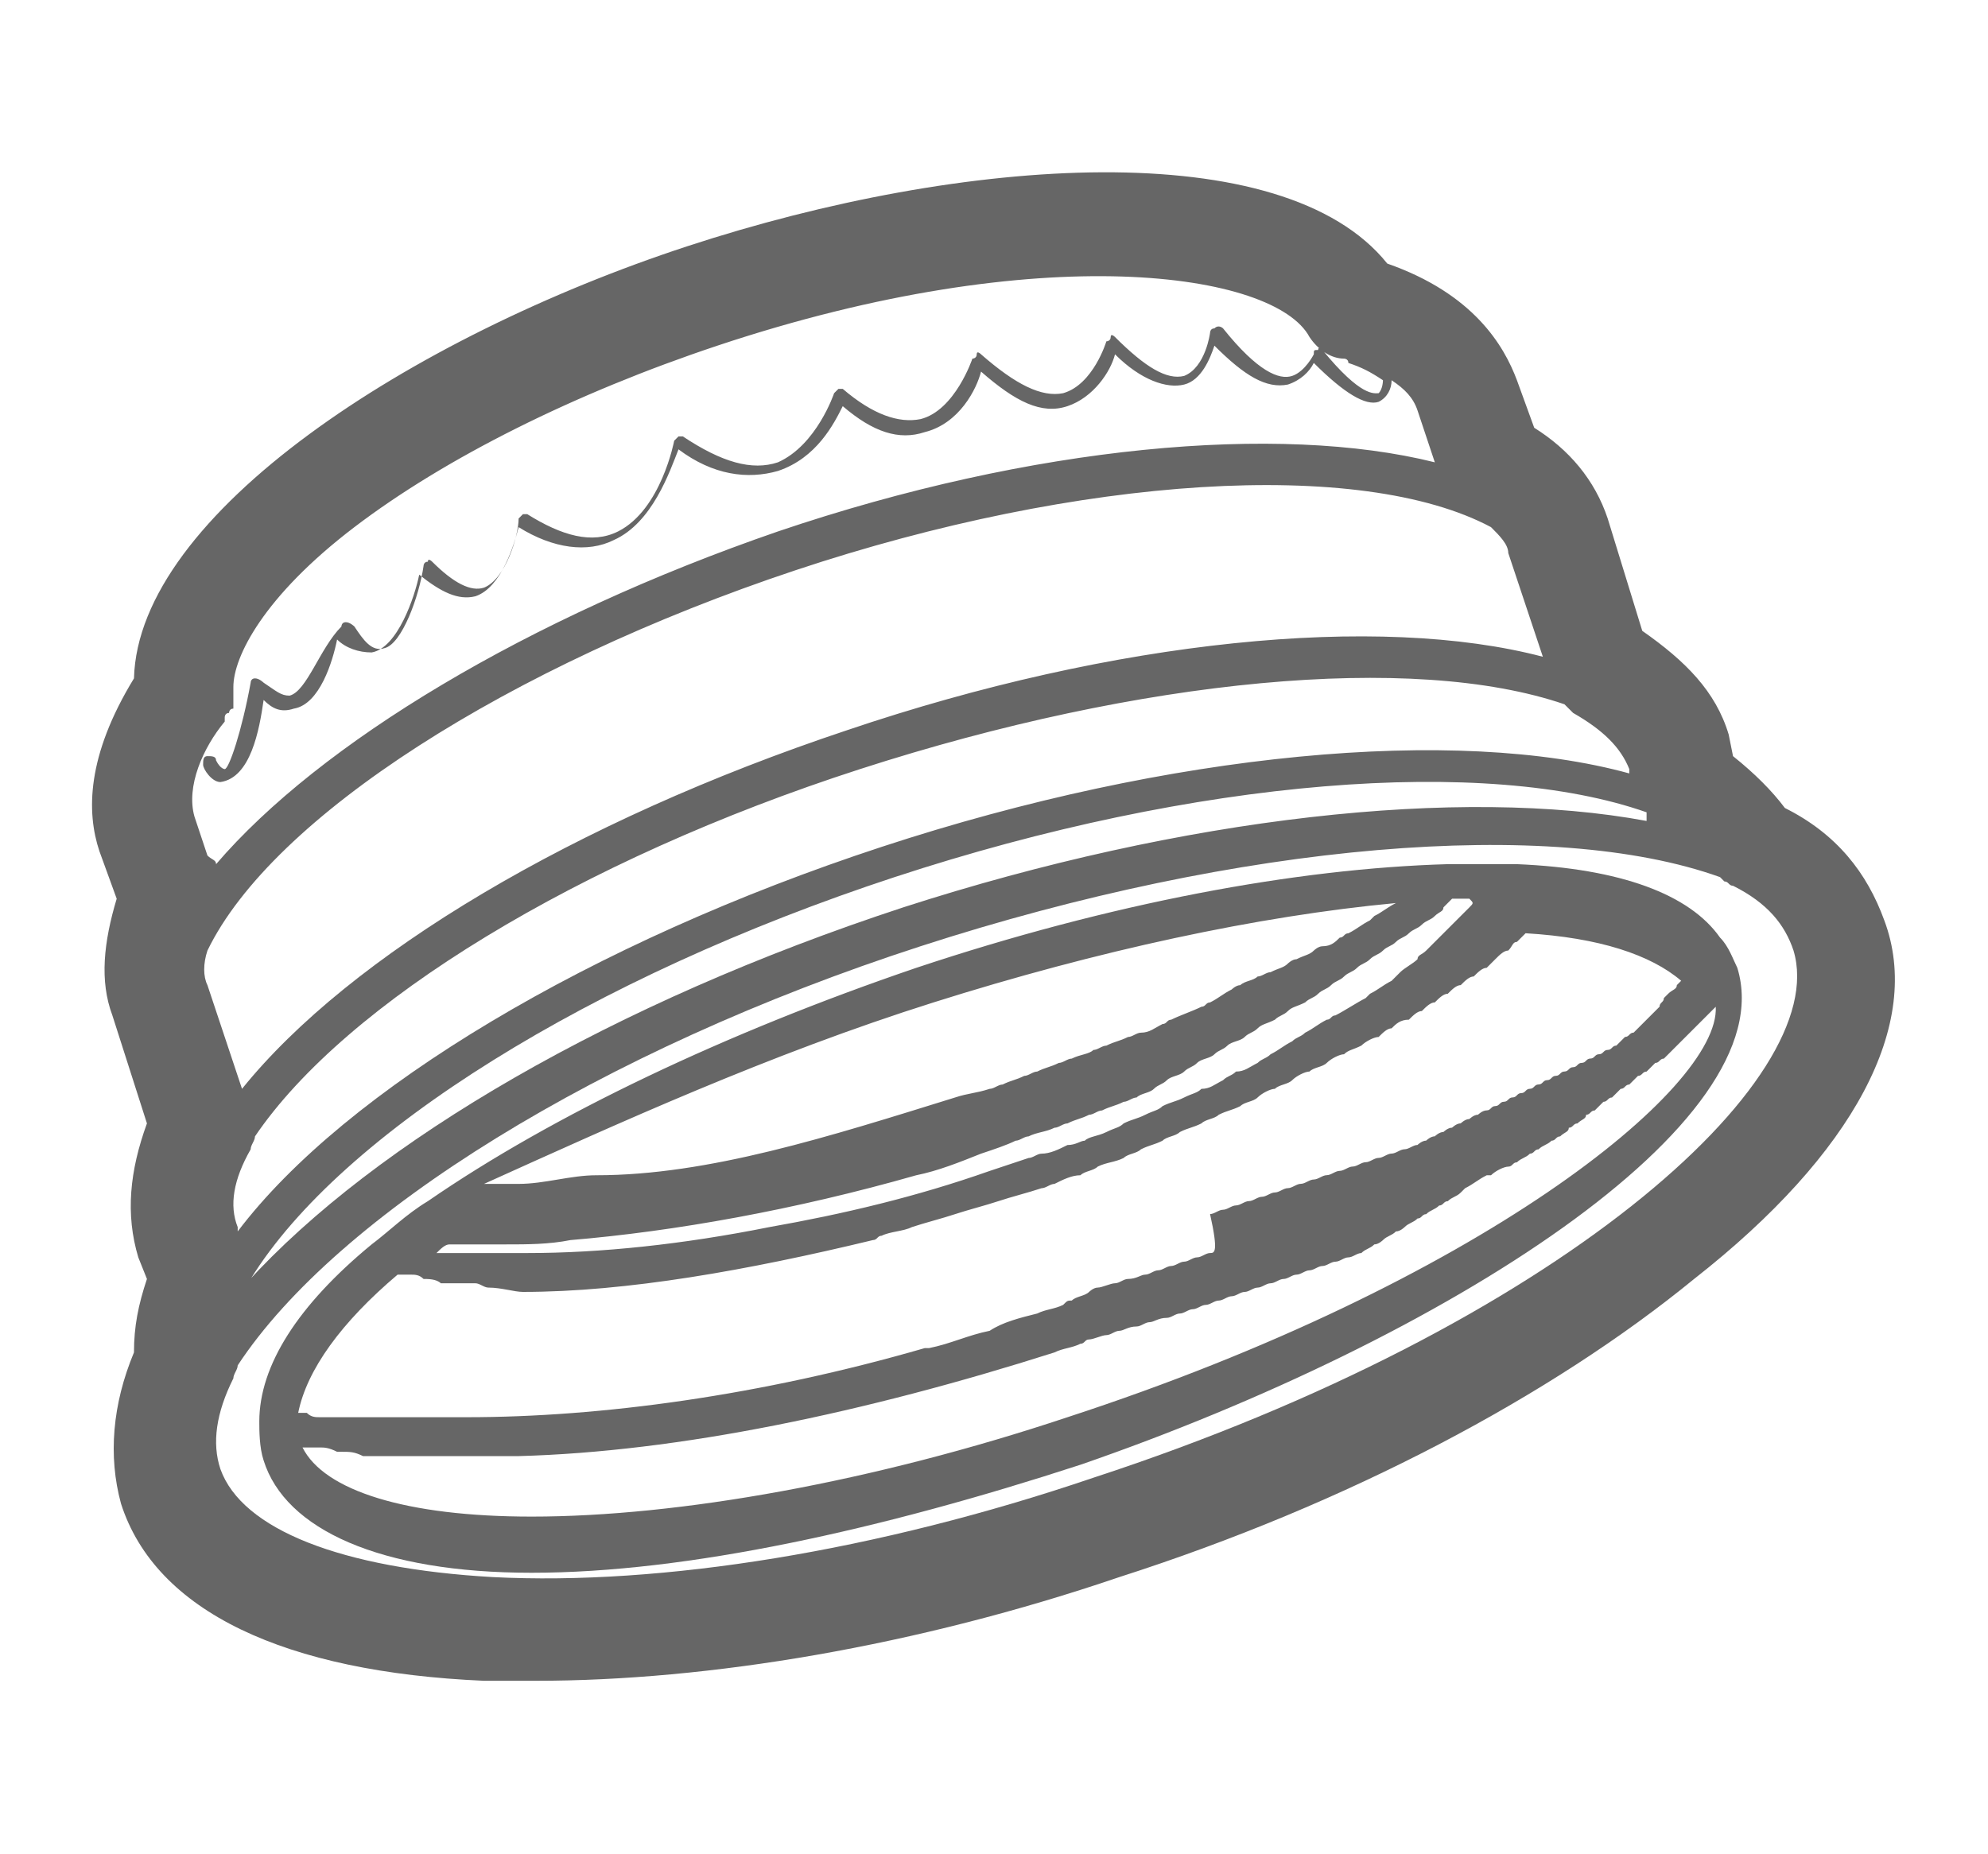 <?xml version="1.0" encoding="utf-8"?>
<!-- Generator: Adobe Illustrator 21.1.0, SVG Export Plug-In . SVG Version: 6.00 Build 0)  -->
<svg version="1.1" id="Capa_1" xmlns="http://www.w3.org/2000/svg" xmlns:xlink="http://www.w3.org/1999/xlink" x="0px" y="0px"
	 viewBox="0 0 46 42.9" style="enable-background:new 0 0 46 42.9;" xml:space="preserve">
<style type="text/css">
	.st0{fill:#666666;}
</style>
<g>
	<path class="st0" d="M39.8,21.7C39.8,21.7,39.8,21.7,39.8,21.7c-0.7-1-2.3-1.6-4.7-1.7c-0.5,0-1,0-1.6,0l0,0l0,0
		c-3.5,0.1-7.8,0.9-12.3,2.4c-4.4,1.5-8.4,3.4-11.3,5.4l0,0c-0.5,0.3-0.9,0.7-1.3,1C6.9,30.2,6,31.6,6,32.9l0,0l0,0c0,0,0,0,0,0
		c0,0,0,0,0,0c0,0.2,0,0.6,0.1,0.9c0.5,1.6,2.7,2.6,6.2,2.6h0c3.6,0,8.1-1,12.7-2.5C33.4,31,41.3,26,40.2,22.4
		C40.1,22.2,40,21.9,39.8,21.7z M34,21c-0.1,0.1-0.1,0.1-0.2,0.2c-0.1,0.1-0.2,0.2-0.3,0.3c-0.1,0.1-0.1,0.1-0.2,0.2
		c-0.1,0.1-0.2,0.2-0.3,0.3c-0.1,0.1-0.2,0.1-0.2,0.2c-0.1,0.1-0.3,0.2-0.4,0.3c-0.1,0.1-0.1,0.1-0.2,0.2c-0.2,0.1-0.3,0.2-0.5,0.3
		c0,0-0.1,0.1-0.1,0.1c-0.2,0.1-0.5,0.3-0.7,0.4c-0.1,0-0.1,0.1-0.2,0.1c-0.2,0.1-0.3,0.2-0.5,0.3c-0.1,0.1-0.2,0.1-0.3,0.2
		c-0.2,0.1-0.3,0.2-0.5,0.3c-0.1,0.1-0.2,0.1-0.3,0.2c-0.2,0.1-0.3,0.2-0.5,0.2c-0.1,0.1-0.2,0.1-0.3,0.2c-0.2,0.1-0.3,0.2-0.5,0.2
		c-0.1,0.1-0.2,0.1-0.4,0.2c-0.2,0.1-0.3,0.1-0.5,0.2c-0.1,0.1-0.2,0.1-0.4,0.2c-0.2,0.1-0.3,0.1-0.5,0.2c-0.1,0.1-0.2,0.1-0.4,0.2
		c-0.2,0.1-0.4,0.1-0.5,0.2c-0.1,0-0.2,0.1-0.4,0.1c-0.2,0.1-0.4,0.2-0.6,0.2c-0.1,0-0.2,0.1-0.3,0.1c-0.3,0.1-0.6,0.2-0.9,0.3
		c-1.7,0.6-3.4,1-5.1,1.3c-2,0.4-3.9,0.6-5.6,0.6c-0.3,0-0.5,0-0.7,0c-0.1,0-0.1,0-0.2,0c-0.2,0-0.5,0-0.7,0c0,0-0.1,0-0.1,0
		c-0.1,0-0.2,0-0.4,0c0.1-0.1,0.2-0.2,0.3-0.2c0.1,0,0.2,0,0.4,0c0.1,0,0.1,0,0.2,0c0.2,0,0.5,0,0.7,0l0,0c0.5,0,1,0,1.5-0.1
		c2.4-0.2,5.2-0.7,8-1.5c0.5-0.1,1-0.3,1.5-0.5c0.3-0.1,0.6-0.2,0.8-0.3c0.1,0,0.2-0.1,0.3-0.1c0.2-0.1,0.4-0.1,0.6-0.2
		c0.1,0,0.2-0.1,0.3-0.1c0.2-0.1,0.3-0.1,0.5-0.2c0.1,0,0.2-0.1,0.3-0.1c0.2-0.1,0.3-0.1,0.5-0.2c0.1,0,0.2-0.1,0.3-0.1
		c0.1-0.1,0.3-0.1,0.4-0.2c0.1-0.1,0.2-0.1,0.3-0.2c0.1-0.1,0.3-0.1,0.4-0.2c0.1-0.1,0.2-0.1,0.3-0.2c0.1-0.1,0.3-0.1,0.4-0.2
		c0.1-0.1,0.2-0.1,0.3-0.2c0.1-0.1,0.3-0.1,0.4-0.2c0.1-0.1,0.2-0.1,0.3-0.2c0.1-0.1,0.2-0.1,0.4-0.2c0.1-0.1,0.2-0.1,0.3-0.2
		c0.1-0.1,0.2-0.1,0.4-0.2c0.1-0.1,0.2-0.1,0.3-0.2c0.1-0.1,0.2-0.1,0.3-0.2c0.1-0.1,0.2-0.1,0.3-0.2c0.1-0.1,0.2-0.1,0.3-0.2
		c0.1-0.1,0.2-0.1,0.3-0.2c0.1-0.1,0.2-0.1,0.3-0.2c0.1-0.1,0.2-0.1,0.3-0.2c0.1-0.1,0.2-0.1,0.3-0.2c0.1-0.1,0.2-0.1,0.3-0.2
		c0.1-0.1,0.2-0.1,0.3-0.2c0.1-0.1,0.2-0.1,0.2-0.2c0.1-0.1,0.1-0.1,0.2-0.2c0.1,0,0.3,0,0.4,0C34.1,20.9,34.1,20.9,34,21z
		 M21.6,23.2c3.8-1.2,7.5-2,10.7-2.3c-0.2,0.1-0.3,0.2-0.5,0.3c0,0,0,0-0.1,0.1c-0.2,0.1-0.3,0.2-0.5,0.3c-0.1,0-0.1,0.1-0.2,0.1
		c-0.1,0.1-0.2,0.2-0.4,0.2c-0.1,0-0.2,0.1-0.2,0.1c-0.1,0.1-0.2,0.1-0.4,0.2c-0.1,0-0.2,0.1-0.2,0.1c-0.1,0.1-0.2,0.1-0.4,0.2
		c-0.1,0-0.2,0.1-0.3,0.1c-0.1,0.1-0.3,0.1-0.4,0.2c-0.1,0-0.2,0.1-0.2,0.1c-0.2,0.1-0.3,0.2-0.5,0.3c-0.1,0-0.1,0.1-0.2,0.1
		c-0.2,0.1-0.5,0.2-0.7,0.3c-0.1,0-0.1,0.1-0.2,0.1c-0.2,0.1-0.3,0.2-0.5,0.2c-0.1,0-0.2,0.1-0.3,0.1c-0.2,0.1-0.3,0.1-0.5,0.2
		c-0.1,0-0.2,0.1-0.3,0.1c-0.1,0.1-0.3,0.1-0.5,0.2c-0.1,0-0.2,0.1-0.3,0.1c-0.2,0.1-0.3,0.1-0.5,0.2c-0.1,0-0.2,0.1-0.3,0.1
		c-0.2,0.1-0.3,0.1-0.5,0.2c-0.1,0-0.2,0.1-0.3,0.1c-0.3,0.1-0.5,0.1-0.8,0.2c-2.9,0.9-5.7,1.8-8.3,1.8c0,0,0,0,0,0
		c-0.6,0-1.2,0.2-1.8,0.2c-0.2,0-0.4,0-0.7,0c0,0,0,0-0.1,0C14.3,26,17.8,24.4,21.6,23.2z M9.2,29.5c0.1,0,0.2,0,0.3,0
		c0.1,0,0.2,0,0.3,0.1c0.1,0,0.3,0,0.4,0.1c0.1,0,0.2,0,0.3,0c0.2,0,0.4,0,0.5,0c0.1,0,0.2,0.1,0.3,0.1c0.3,0,0.6,0.1,0.8,0.1
		c0,0,0,0,0,0c2.4,0,5.2-0.5,8.1-1.2c0.1,0,0.1-0.1,0.2-0.1c0.2-0.1,0.5-0.1,0.7-0.2c0.3-0.1,0.7-0.2,1-0.3c0.3-0.1,0.7-0.2,1-0.3
		c0.3-0.1,0.7-0.2,1-0.3c0.1,0,0.2-0.1,0.3-0.1c0.2-0.1,0.4-0.2,0.6-0.2c0.1-0.1,0.3-0.1,0.4-0.2c0.2-0.1,0.4-0.1,0.6-0.2
		c0.1-0.1,0.3-0.1,0.4-0.2c0.2-0.1,0.3-0.1,0.5-0.2c0.1-0.1,0.3-0.1,0.4-0.2c0.2-0.1,0.3-0.1,0.5-0.2c0.1-0.1,0.3-0.1,0.4-0.2
		c0.2-0.1,0.3-0.1,0.5-0.2c0.1-0.1,0.3-0.1,0.4-0.2c0.1-0.1,0.3-0.2,0.4-0.2c0.1-0.1,0.3-0.1,0.4-0.2c0.1-0.1,0.3-0.2,0.4-0.2
		c0.1-0.1,0.3-0.1,0.4-0.2c0.1-0.1,0.3-0.2,0.4-0.2c0.1-0.1,0.2-0.1,0.4-0.2c0.1-0.1,0.3-0.2,0.4-0.2c0.1-0.1,0.2-0.2,0.3-0.2
		c0.1-0.1,0.2-0.2,0.4-0.2c0.1-0.1,0.2-0.2,0.3-0.2c0.1-0.1,0.2-0.2,0.3-0.2c0.1-0.1,0.2-0.2,0.3-0.2c0.1-0.1,0.2-0.2,0.3-0.2
		c0.1-0.1,0.2-0.2,0.3-0.2c0.1-0.1,0.2-0.2,0.3-0.2c0.1-0.1,0.2-0.2,0.2-0.2c0.1-0.1,0.2-0.2,0.3-0.2c0.1-0.1,0.1-0.2,0.2-0.2
		c0.1-0.1,0.1-0.1,0.2-0.2c1.7,0.1,2.9,0.5,3.6,1.1c0,0,0,0,0,0c0,0-0.1,0.1-0.1,0.1c0,0.1-0.1,0.1-0.2,0.2c0,0-0.1,0.1-0.1,0.1
		c0,0.1-0.1,0.1-0.1,0.2c0,0-0.1,0.1-0.1,0.1c-0.1,0.1-0.1,0.1-0.2,0.2c0,0-0.1,0.1-0.1,0.1c-0.1,0.1-0.1,0.1-0.2,0.2
		c-0.1,0-0.1,0.1-0.2,0.1c-0.1,0.1-0.1,0.1-0.2,0.2c-0.1,0-0.1,0.1-0.2,0.1c-0.1,0-0.1,0.1-0.2,0.1c-0.1,0-0.1,0.1-0.2,0.1
		c-0.1,0-0.1,0.1-0.2,0.1c-0.1,0-0.1,0.1-0.2,0.1c-0.1,0-0.1,0.1-0.2,0.1c-0.1,0-0.1,0.1-0.2,0.1c-0.1,0-0.1,0.1-0.2,0.1
		c-0.1,0-0.1,0.1-0.2,0.1c-0.1,0-0.1,0.1-0.2,0.1c-0.1,0-0.1,0.1-0.2,0.1c-0.1,0-0.1,0.1-0.2,0.1c-0.1,0-0.1,0.1-0.2,0.1
		c-0.1,0-0.1,0.1-0.2,0.1c-0.1,0-0.1,0.1-0.2,0.1c-0.1,0-0.2,0.1-0.2,0.1c-0.1,0-0.2,0.1-0.2,0.1c-0.1,0-0.2,0.1-0.2,0.1
		c-0.1,0-0.2,0.1-0.2,0.1c-0.1,0-0.2,0.1-0.2,0.1c-0.1,0-0.2,0.1-0.2,0.1c-0.1,0-0.2,0.1-0.2,0.1c-0.1,0-0.2,0.1-0.2,0.1
		c-0.1,0-0.2,0.1-0.3,0.1c-0.1,0-0.2,0.1-0.3,0.1c-0.1,0-0.2,0.1-0.3,0.1c-0.1,0-0.2,0.1-0.3,0.1c-0.1,0-0.2,0.1-0.3,0.1
		c-0.1,0-0.2,0.1-0.3,0.1c-0.1,0-0.2,0.1-0.3,0.1c-0.1,0-0.2,0.1-0.3,0.1c-0.1,0-0.2,0.1-0.3,0.1c-0.1,0-0.2,0.1-0.3,0.1
		c-0.1,0-0.2,0.1-0.3,0.1c-0.1,0-0.2,0.1-0.3,0.1c-0.1,0-0.2,0.1-0.3,0.1c-0.1,0-0.2,0.1-0.3,0.1c-0.1,0-0.2,0.1-0.3,0.1
		c-0.1,0-0.2,0.1-0.3,0.1C28.2,29,28.1,29,28,29c-0.1,0-0.2,0.1-0.3,0.1c-0.1,0-0.2,0.1-0.3,0.1c-0.1,0-0.2,0.1-0.3,0.1
		c-0.1,0-0.2,0.1-0.3,0.1c-0.1,0-0.2,0.1-0.3,0.1c-0.1,0-0.2,0.1-0.4,0.1c-0.1,0-0.2,0.1-0.3,0.1c-0.1,0-0.3,0.1-0.4,0.1
		c-0.1,0-0.2,0.1-0.2,0.1c-0.1,0.1-0.3,0.1-0.4,0.2c-0.1,0-0.1,0-0.2,0.1c-0.2,0.1-0.4,0.1-0.6,0.2c-0.4,0.1-0.8,0.2-1.1,0.4
		c-0.5,0.1-0.9,0.3-1.4,0.4c0,0-0.1,0-0.1,0c-3.8,1.1-7.5,1.6-10.6,1.6c-0.2,0-0.4,0-0.6,0c-0.1,0-0.1,0-0.2,0c-0.1,0-0.2,0-0.4,0
		c-0.1,0-0.1,0-0.2,0c-0.1,0-0.2,0-0.3,0c-0.1,0-0.2,0-0.2,0c-0.1,0-0.2,0-0.3,0c-0.1,0-0.1,0-0.2,0c-0.1,0-0.2,0-0.3,0
		c-0.1,0-0.1,0-0.2,0c-0.1,0-0.2,0-0.3,0c-0.1,0-0.1,0-0.2,0c-0.1,0-0.2,0-0.3-0.1c-0.1,0-0.1,0-0.2,0c0,0,0,0,0,0
		C7.1,31.7,7.9,30.6,9.2,29.5z M24.7,32.8c-4.5,1.5-9,2.3-12.4,2.3c-2.9,0-4.8-0.6-5.3-1.6c0.1,0,0.1,0,0.2,0c0.1,0,0.1,0,0.2,0
		c0.1,0,0.2,0,0.4,0.1c0,0,0.1,0,0.1,0c0.2,0,0.3,0,0.5,0.1c0,0,0.1,0,0.1,0c0.1,0,0.3,0,0.4,0c0.1,0,0.1,0,0.2,0c0.1,0,0.2,0,0.4,0
		c0.1,0,0.1,0,0.2,0c0.1,0,0.3,0,0.4,0c0.1,0,0.1,0,0.2,0c0.2,0,0.4,0,0.6,0l0,0c0.4,0,0.7,0,1.1,0c3.7-0.1,8-1,12.4-2.4
		c0.2-0.1,0.4-0.1,0.6-0.2c0.1,0,0.1-0.1,0.2-0.1c0.1,0,0.3-0.1,0.4-0.1c0.1,0,0.2-0.1,0.3-0.1c0.1,0,0.2-0.1,0.4-0.1
		c0.1,0,0.2-0.1,0.3-0.1c0.1,0,0.2-0.1,0.4-0.1c0.1,0,0.2-0.1,0.3-0.1c0.1,0,0.2-0.1,0.3-0.1c0.1,0,0.2-0.1,0.3-0.1
		c0.1,0,0.2-0.1,0.3-0.1c0.1,0,0.2-0.1,0.3-0.1c0.1,0,0.2-0.1,0.3-0.1c0.1,0,0.2-0.1,0.3-0.1c0.1,0,0.2-0.1,0.3-0.1
		c0.1,0,0.2-0.1,0.3-0.1c0.1,0,0.2-0.1,0.3-0.1c0.1,0,0.2-0.1,0.3-0.1c0.1,0,0.2-0.1,0.3-0.1c0.1,0,0.2-0.1,0.3-0.1
		c0.1,0,0.2-0.1,0.3-0.1c0.1,0,0.2-0.1,0.3-0.1c0.1-0.1,0.2-0.1,0.3-0.2c0.1,0,0.2-0.1,0.2-0.1c0.1-0.1,0.2-0.1,0.3-0.2
		c0.1,0,0.2-0.1,0.2-0.1c0.1-0.1,0.2-0.1,0.3-0.2c0.1,0,0.1-0.1,0.2-0.1c0.1-0.1,0.2-0.1,0.3-0.2c0.1,0,0.1-0.1,0.2-0.1
		c0.1-0.1,0.2-0.1,0.3-0.2c0,0,0.1-0.1,0.1-0.1c0.2-0.1,0.3-0.2,0.5-0.3c0,0,0,0,0.1,0c0.1-0.1,0.3-0.2,0.4-0.2
		c0.1,0,0.1-0.1,0.2-0.1c0.1-0.1,0.2-0.1,0.3-0.2c0.1,0,0.1-0.1,0.2-0.1c0.1-0.1,0.2-0.1,0.3-0.2c0.1,0,0.1-0.1,0.2-0.1
		c0.1-0.1,0.2-0.1,0.2-0.2c0.1,0,0.1-0.1,0.2-0.1c0.1-0.1,0.2-0.1,0.2-0.2c0.1,0,0.1-0.1,0.2-0.1c0.1-0.1,0.1-0.1,0.2-0.2
		c0.1,0,0.1-0.1,0.2-0.1c0.1-0.1,0.1-0.1,0.2-0.2c0.1,0,0.1-0.1,0.2-0.1c0.1-0.1,0.1-0.1,0.2-0.2c0.1,0,0.1-0.1,0.2-0.1
		c0.1-0.1,0.1-0.1,0.2-0.2c0.1,0,0.1-0.1,0.2-0.1c0.1-0.1,0.1-0.1,0.2-0.2c0,0,0.1-0.1,0.1-0.1c0.1-0.1,0.1-0.1,0.2-0.2
		c0,0,0.1-0.1,0.1-0.1c0.1-0.1,0.1-0.1,0.2-0.2c0,0,0.1-0.1,0.1-0.1c0.1-0.1,0.1-0.1,0.2-0.2c0,0,0.1-0.1,0.1-0.1c0,0,0,0,0,0
		C39.8,25.2,34.2,29.7,24.7,32.8z"/>
	<path class="st0" d="M43.6,21.3c-0.4-1.1-1.1-2-2.3-2.6c-0.3-0.4-0.7-0.8-1.2-1.2L40,17c-0.3-1-1-1.7-2-2.4l-0.8-2.6
		c-0.3-0.9-0.9-1.6-1.7-2.1l-0.4-1.1c-0.3-0.8-1-2-3-2.7c-2.4-3-9.8-2.5-16.2-0.4c-6.4,2.1-12.7,6.2-12.8,10c-1.1,1.8-1.1,3.1-0.8,4
		l0.4,1.1c-0.3,1-0.4,1.9-0.1,2.7L3.4,26c-0.4,1.1-0.5,2.1-0.2,3.1l0.2,0.5c-0.2,0.6-0.3,1.1-0.3,1.7c-0.5,1.2-0.6,2.4-0.3,3.5
		c0.8,2.5,3.8,3.9,8.4,4.1c0.4,0,0.8,0,1.2,0c4,0,8.8-0.8,13.5-2.4c5.3-1.7,10-4.2,13.3-6.9C42.9,26.7,44.5,23.7,43.6,21.3z
		 M34.5,12.2c0.2,0.2,0.4,0.4,0.4,0.6l0.8,2.4c-3.8-1-9.9-0.4-16.1,1.7c-6.3,2.1-11.5,5.2-14,8.3l-0.8-2.4c-0.1-0.2-0.1-0.5,0-0.8
		c1.5-3.1,7-6.6,13.6-8.8C25,11,31.5,10.6,34.5,12.2z M5.5,28.5l0-0.1c-0.2-0.5-0.1-1.1,0.3-1.8c0-0.1,0.1-0.2,0.1-0.3
		c2.1-3.1,7.5-6.4,14-8.5c6.5-2.1,12.8-2.7,16.3-1.5c0.1,0.1,0.1,0.1,0.2,0.2c0.7,0.4,1.1,0.8,1.3,1.3l0,0.1
		c-4-1.1-10.6-0.5-17.3,1.7C13.7,21.8,8,25.2,5.5,28.5z M5.8,29.6C5.8,29.6,5.8,29.6,5.8,29.6c2.1-3.4,7.9-7,14.9-9.3
		c7-2.3,13.7-2.8,17.4-1.5l0,0.1c0,0,0,0.1,0,0.1c-4.3-0.8-10.7-0.1-17.2,2c-6.7,2.2-12.2,5.4-15.2,8.7C5.8,29.7,5.8,29.7,5.8,29.6z
		 M8.2,12.2c2.1-1.6,5.1-3.1,8.4-4.2c7.5-2.5,12.9-1.7,13.7-0.2c0.2,0.3,0.5,0.5,0.8,0.5c0,0,0.1,0,0.1,0.1c0.3,0.1,0.5,0.2,0.8,0.4
		C32,8.8,32,9,31.9,9.1c-0.1,0-0.4,0.1-1.3-1c0,0-0.1-0.1-0.1,0c-0.1,0-0.1,0-0.1,0.1c0,0-0.2,0.4-0.5,0.5c-0.3,0.1-0.8-0.1-1.6-1.1
		c0,0-0.1-0.1-0.2,0c-0.1,0-0.1,0.1-0.1,0.1c0,0-0.1,0.8-0.6,1c-0.4,0.1-0.9-0.2-1.6-0.9c0,0-0.1-0.1-0.1,0s-0.1,0.1-0.1,0.1
		c0,0-0.3,1-1,1.2c-0.5,0.1-1.1-0.2-1.9-0.9c0,0-0.1-0.1-0.1,0s-0.1,0.1-0.1,0.1c0,0-0.4,1.2-1.2,1.4c-0.5,0.1-1.1-0.1-1.8-0.7
		c0,0-0.1,0-0.1,0c0,0-0.1,0.1-0.1,0.1c0,0-0.4,1.2-1.3,1.6c-0.6,0.2-1.3,0-2.2-0.6c0,0-0.1,0-0.1,0c0,0-0.1,0.1-0.1,0.1
		c0,0-0.3,1.6-1.3,2.1c-0.6,0.3-1.3,0.1-2.1-0.4c0,0-0.1,0-0.1,0s-0.1,0.1-0.1,0.1c0,0.4-0.3,1.4-0.8,1.6c-0.3,0.1-0.7-0.1-1.2-0.6
		c0,0-0.1-0.1-0.1,0c-0.1,0-0.1,0.1-0.1,0.1c-0.1,0.7-0.5,1.8-0.9,1.9c-0.3,0.1-0.5-0.2-0.7-0.5c0,0-0.1-0.1-0.2-0.1
		c-0.1,0-0.1,0.1-0.1,0.1C7.4,15,7.1,16,6.7,16.1c-0.2,0-0.3-0.1-0.6-0.3c0,0-0.1-0.1-0.2-0.1c-0.1,0-0.1,0.1-0.1,0.1
		c-0.2,1.1-0.5,2-0.6,2c0,0-0.1,0-0.2-0.2c0-0.1-0.1-0.1-0.2-0.1c-0.1,0-0.1,0.1-0.1,0.2c0,0.1,0.2,0.4,0.4,0.4c0,0,0,0,0,0
		C5.8,18,6,16.9,6.1,16.2c0.2,0.2,0.4,0.3,0.7,0.2c0.6-0.1,0.9-1.1,1-1.6C8,15,8.3,15.1,8.6,15.1c0.6-0.1,1-1.3,1.1-1.8
		c0.5,0.4,0.9,0.6,1.3,0.5c0.6-0.2,0.9-1.2,1-1.6c0.8,0.5,1.6,0.6,2.2,0.3c0.9-0.4,1.3-1.6,1.5-2.1c0.8,0.6,1.6,0.7,2.3,0.5
		c0.9-0.3,1.3-1.1,1.5-1.5c0.7,0.6,1.3,0.8,1.9,0.6c0.8-0.2,1.2-1,1.3-1.4c0.8,0.7,1.4,1,2,0.8c0.6-0.2,1-0.8,1.1-1.2
		C26.4,8.8,27,9,27.4,8.9c0.4-0.1,0.6-0.6,0.7-0.9c0.7,0.7,1.2,1,1.7,0.9c0.3-0.1,0.5-0.3,0.6-0.5c0.7,0.7,1.2,1,1.5,0.9
		c0.2-0.1,0.3-0.3,0.3-0.5c0.3,0.2,0.5,0.4,0.6,0.7l0.4,1.2c-3.6-0.9-9.3-0.4-15.2,1.6C12.2,14.3,7.4,17.2,5,20
		c0-0.1-0.1-0.1-0.2-0.2l-0.3-0.9c-0.2-0.7,0.2-1.6,0.7-2.2c0,0,0,0,0-0.1c0,0,0-0.1,0.1-0.1c0,0,0-0.1,0.1-0.1c0,0,0-0.1,0-0.1
		c0,0,0-0.1,0-0.1c0,0,0-0.1,0-0.1c0,0,0-0.1,0-0.1c0,0,0,0,0-0.1C5.4,15.2,6.1,13.8,8.2,12.2z M25.3,34.2c-5,1.7-10,2.5-13.9,2.3
		c-3.5-0.2-5.8-1.1-6.3-2.5c-0.2-0.6-0.1-1.3,0.3-2.1c0-0.1,0.1-0.2,0.1-0.3c2.3-3.5,8.4-7.3,15.8-9.7c7.4-2.4,14.6-3,18.5-1.6
		c0,0,0,0,0.1,0.1c0,0,0,0,0,0c0.1,0,0.1,0.1,0.2,0.1c0,0,0,0,0,0c0.8,0.4,1.2,0.9,1.4,1.5C42.4,25,36,30.7,25.3,34.2z"/>
</g>
</svg>
